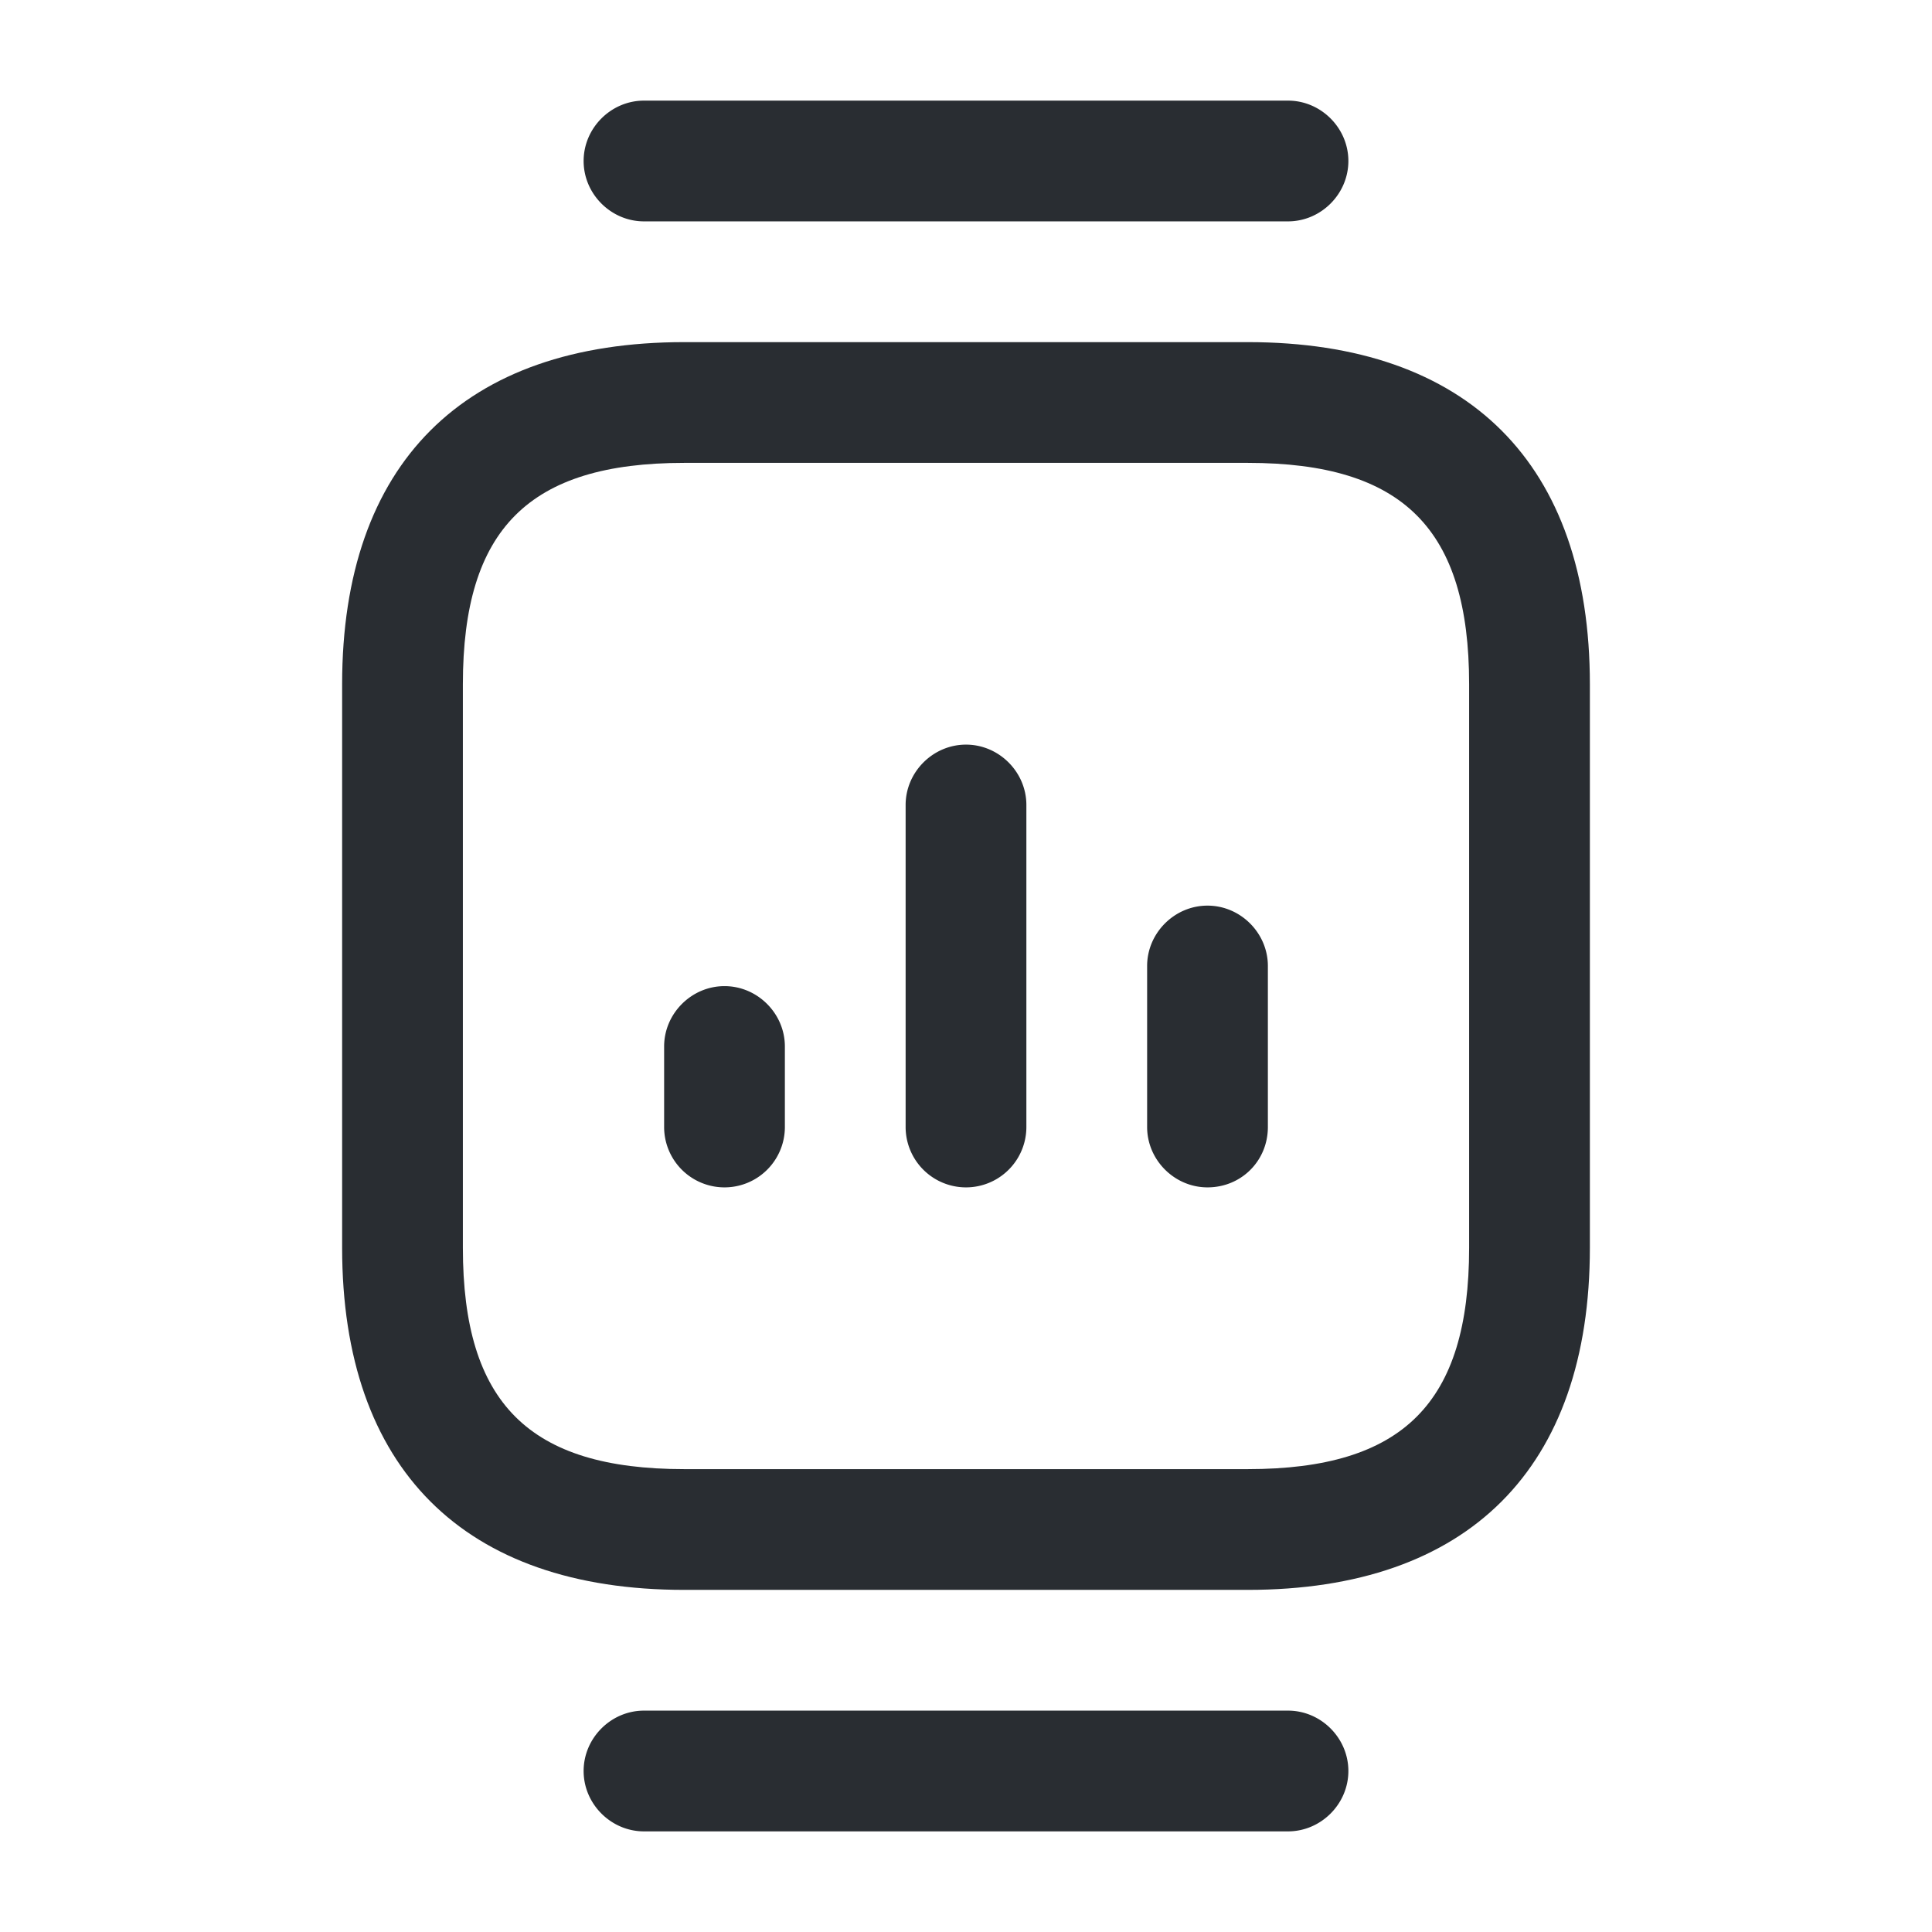 <svg width="24" height="24" viewBox="0 0 24 24" xmlns="http://www.w3.org/2000/svg">
    <g fill="#292D32" fill-rule="evenodd">
        <path d="M8.5 19.75c-2.74 0-4.25-1.51-4.25-4.25v-7c0-2.74 1.51-4.25 4.25-4.25h7c2.74 0 4.25 1.51 4.25 4.25v7c0 2.74-1.51 4.25-4.25 4.25h-7zM5.75 8.5v7c0 1.93.82 2.75 2.75 2.75h7c1.93 0 2.75-.82 2.75-2.75v-7c0-1.93-.82-2.75-2.75-2.75h-7c-1.93 0-2.75.82-2.75 2.75z"/>
        <path d="M8 2.75c-.41 0-.75-.34-.75-.75s.34-.75.75-.75h8c.41 0 .75.34.75.75s-.34.75-.75.75H8zM8 22.75c-.41 0-.75-.34-.75-.75s.34-.75.75-.75h8c.41 0 .75.34.75.75s-.34.75-.75.75H8zM11.25 14v-4c0-.41.34-.75.75-.75s.75.34.75.75v4a.749.749 0 1 1-1.5 0zM14.25 14v-2c0-.41.34-.75.75-.75s.75.34.75.75v2c0 .42-.33.75-.75.75-.41 0-.75-.34-.75-.75zM8.25 14v-1c0-.41.34-.75.75-.75s.75.34.75.75v1a.749.749 0 1 1-1.5 0z" fill-rule="nonzero"/>
    </g>
</svg>
